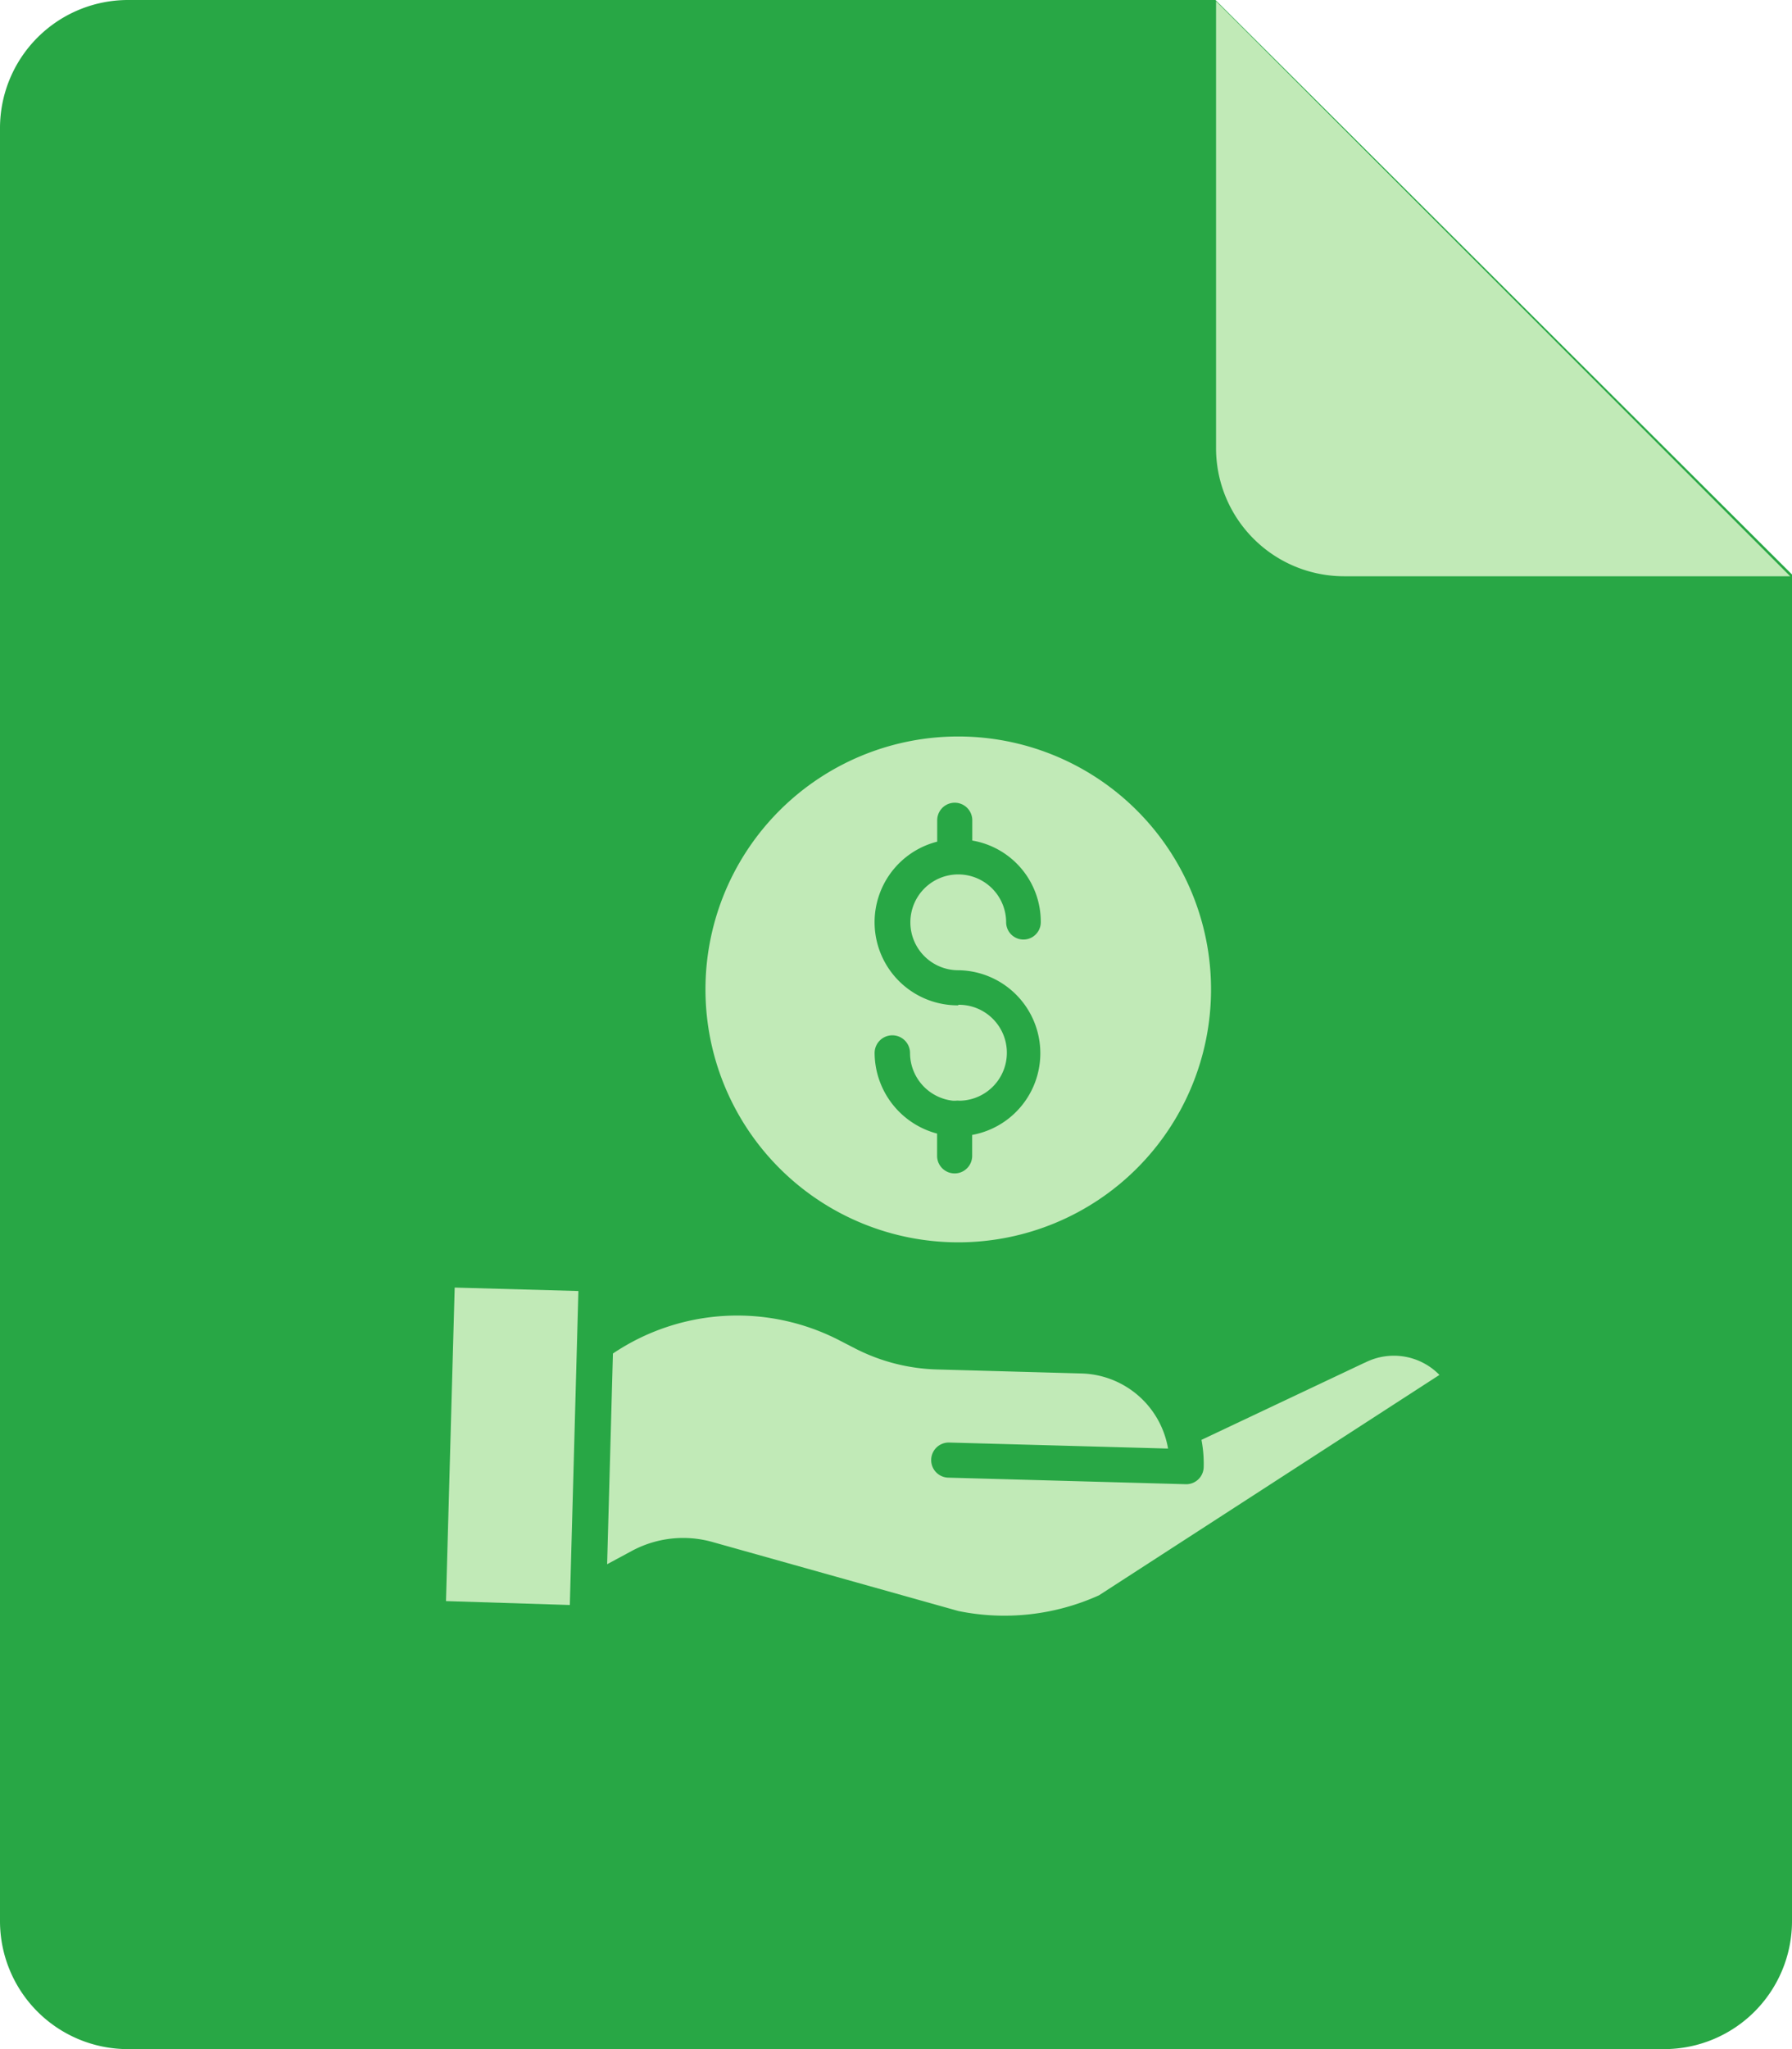<svg xmlns="http://www.w3.org/2000/svg" width="16.092" height="18.391" viewBox="0 0 16.092 18.391">
  <g id="payment-multicolor" transform="translate(-19.329)">
    <path id="Path_305" data-name="Path 305" d="M20.478,0h9.766l5.177,5.156V17.242a1.149,1.149,0,0,1-1.149,1.149H20.478a1.149,1.149,0,0,1-1.149-1.149V1.149A1.15,1.15,0,0,1,20.478,0Z" transform="translate(0)" fill="#28a745"/>
    <path id="Path_306" data-name="Path 306" d="M208.113,5.354h-4.006A1.15,1.15,0,0,1,202.957,4.2V.193Z" transform="translate(-172.708 -0.182)" fill="#c1eab7"/>
    <g id="save-money" transform="translate(22.975 -113.882)">
      <path id="Path_1831" data-name="Path 1831" d="M104.008,122.762a2.27,2.27,0,1,0,2.27-2.27A2.27,2.27,0,0,0,104.008,122.762Zm2.27.143a.746.746,0,0,1-.189-1.469v-.192a.157.157,0,1,1,.315,0v.182a.739.739,0,0,1,.615.733.155.155,0,1,1-.311,0,.43.43,0,1,0-.43.431.745.745,0,0,1,.125,1.478v.188a.157.157,0,1,1-.315,0v-.2a.753.753,0,0,1-.561-.723.159.159,0,0,1,.318,0,.432.432,0,0,0,.385.428l.025,0a.157.157,0,0,1,.035,0,.43.43,0,0,0-.012-.861Zm0,0" transform="translate(-101.319 0)" fill="#c1eab7"/>
      <path id="Path_1832" data-name="Path 1832" d="M71.057,352.236l0,0-1.46.69a1.127,1.127,0,0,1,.02.245.157.157,0,0,1-.157.153h0l-2.137-.059a.157.157,0,0,1,.009-.315l1.965.054a.811.811,0,0,0-.776-.674l-1.3-.036a1.713,1.713,0,0,1-.737-.19l-.132-.068a2,2,0,0,0-2.04.115l-.052,1.891.223-.12a.972.972,0,0,1,.724-.079l2.207.619a2.062,2.062,0,0,0,1.263-.141l3.057-1.978a.572.572,0,0,0-.667-.111Zm0,0" transform="translate(-62.454 -226.121)" fill="#c1eab7"/>
      <path id="Path_1833" data-name="Path 1833" d="M.359,343.365l.078-2.814,1.111.031L1.471,343.4Zm0,0" transform="translate(0 -215.113)" fill="#c1eab7"/>
    </g>
  </g>
</svg>
